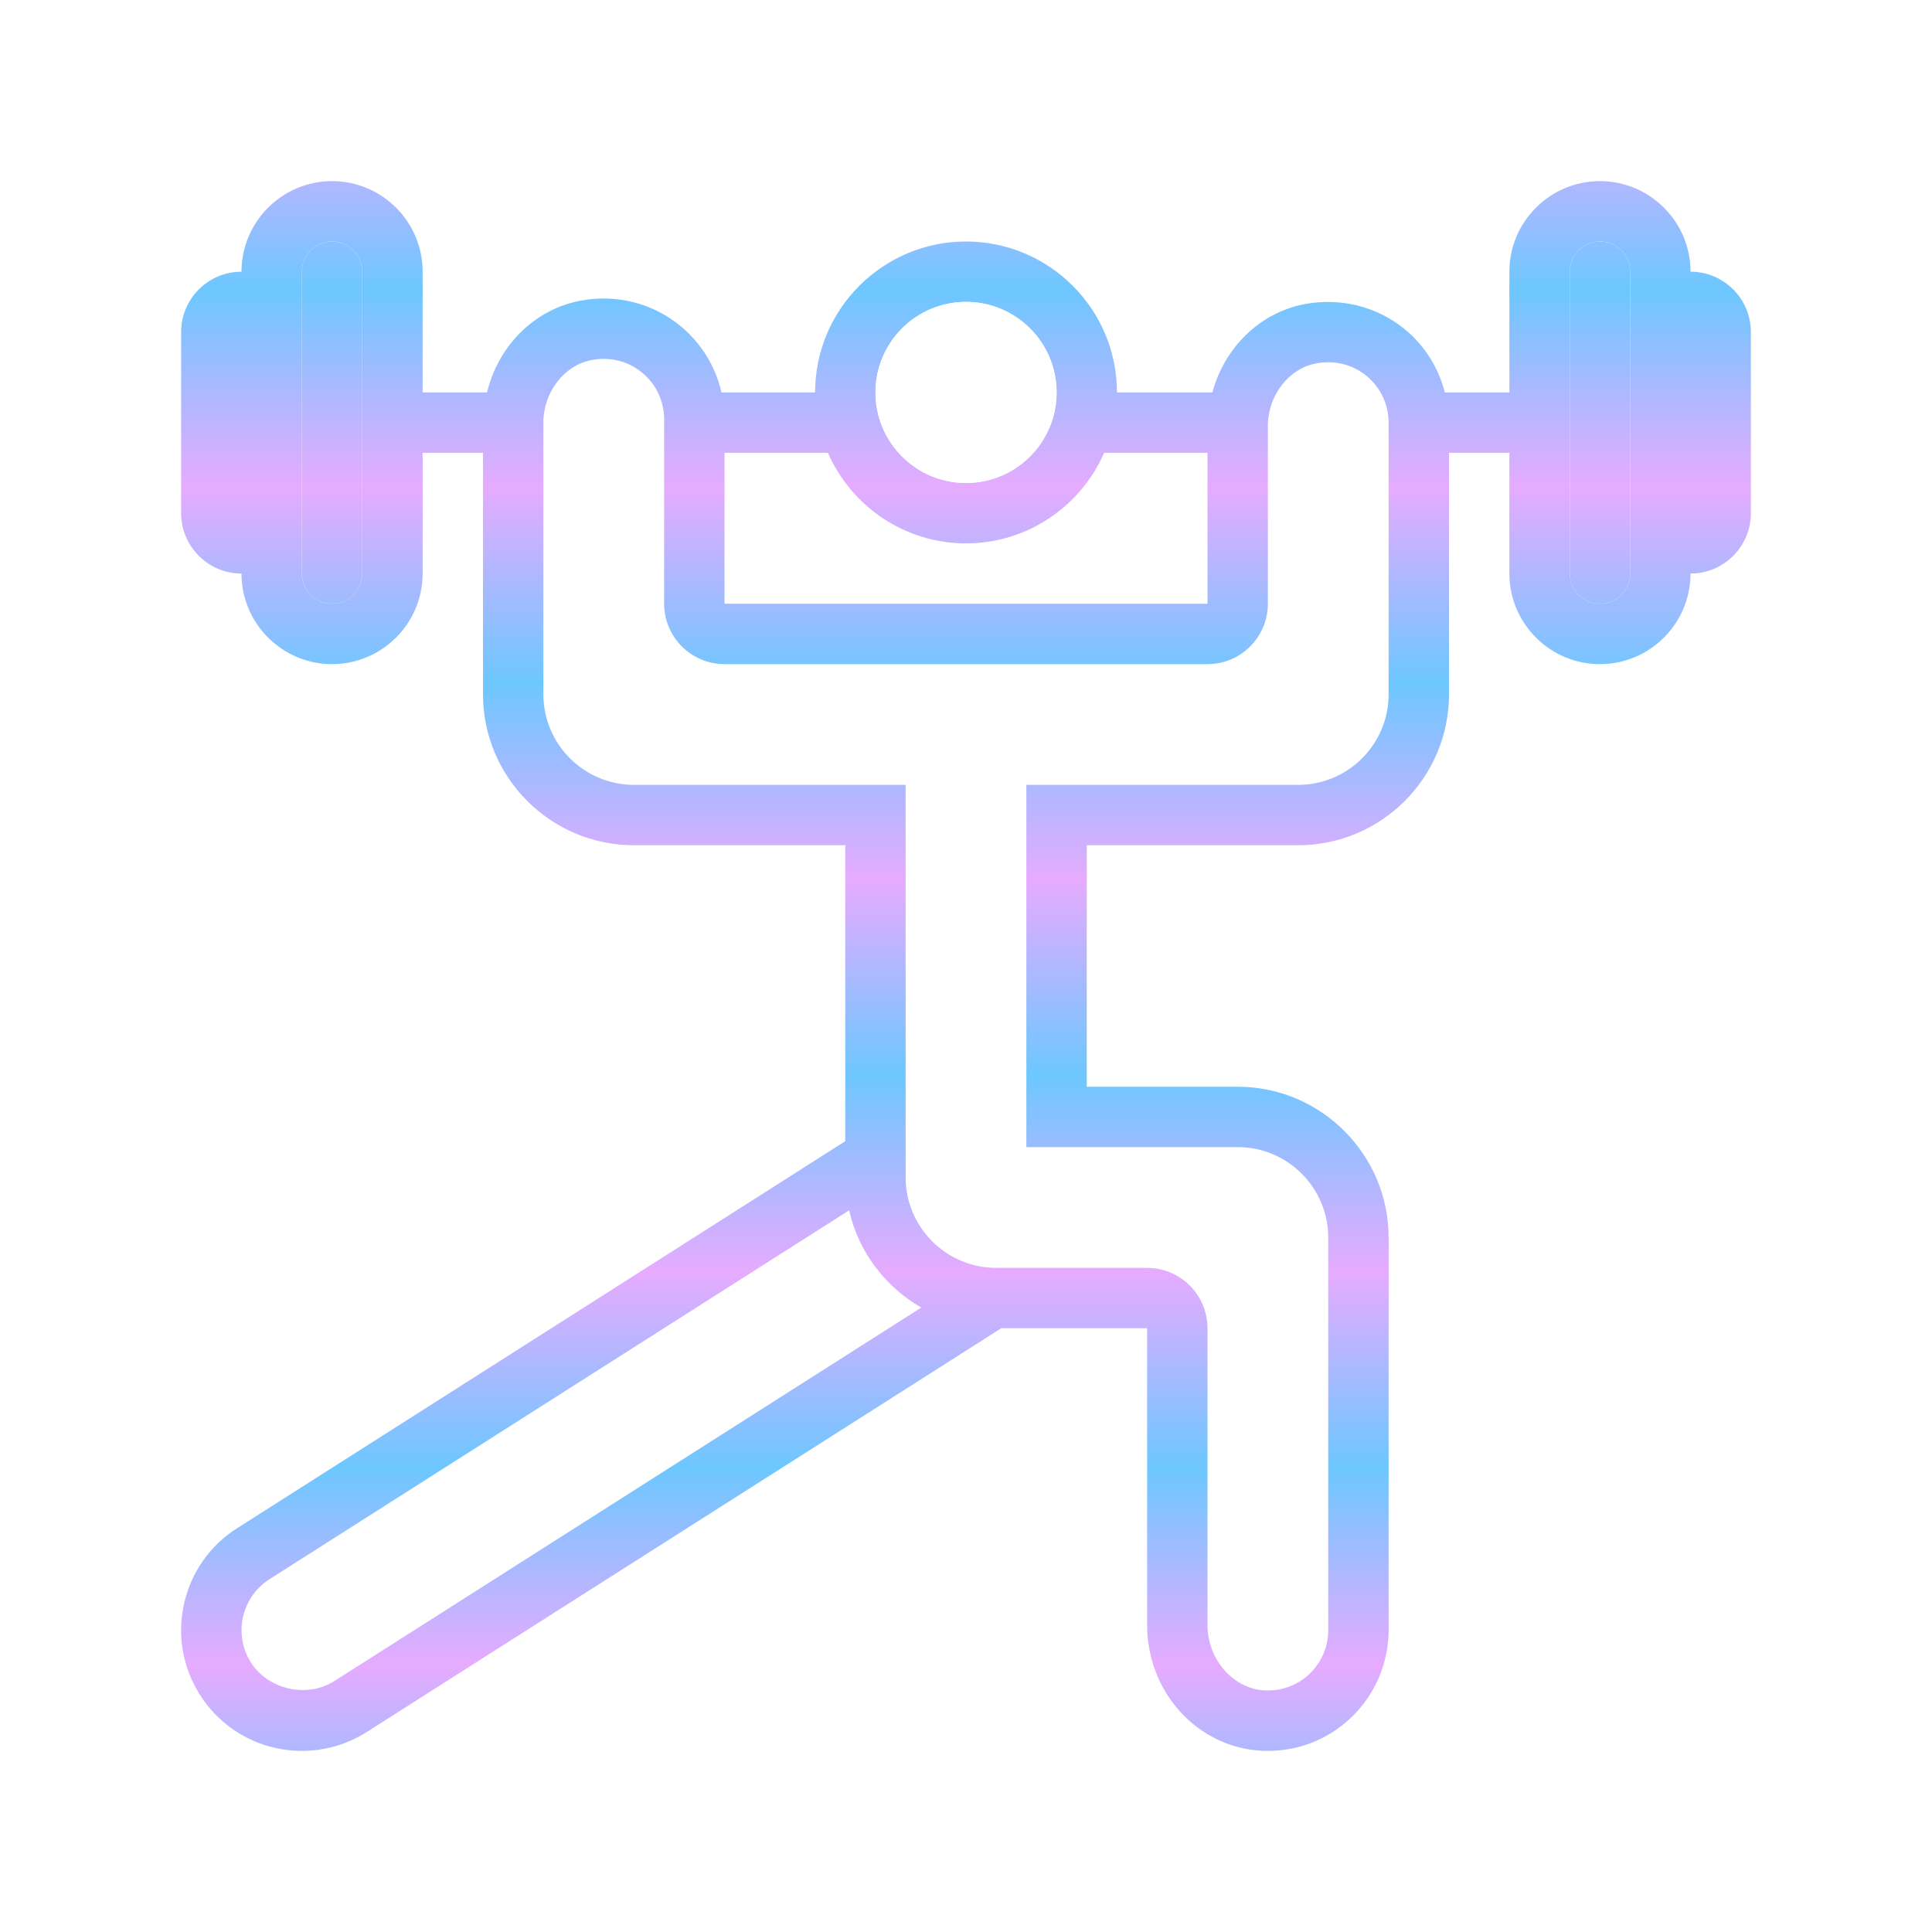 <svg xmlns="http://www.w3.org/2000/svg" x="0px" y="0px"
     width="64" height="64"
     viewBox="0 0 64 64"
     style="enable-background:new 0 0 64 64;;fill:url(#grad1);">
  <defs>
    <linearGradient id="grad1" x1="0%" y1="50%" x2="100%" y2="0%">
      <stop offset="0%" style="stop-color:rgb(77,160,255);stop-opacity:1" />
      <stop offset="100%" style="stop-color:rgb(57,238,255);stop-opacity:1" />
    </linearGradient>
  </defs>
  <path style="fill:url(#grad1);" d="M56.001,9L56.001,9C56,7.346,54.654,6,53,6s-3,1.346-3,3v4h-2.138  c-0.208-0.808-0.656-1.54-1.315-2.084c-0.923-0.763-2.137-1.063-3.329-0.842c-1.501,0.289-2.658,1.451-3.056,2.926h-3.161  c0-2.757-2.243-5-5-5s-5,2.243-5,5H23.9c-0.194-0.854-0.664-1.626-1.354-2.197c-0.922-0.762-2.136-1.069-3.328-0.84  c-1.539,0.296-2.717,1.51-3.085,3.037H14V9c0-1.654-1.346-3-3-3S8,7.346,8,9l0,0c-1.103,0-2,0.898-2,2v6c0,1.102,0.897,2,2,2l0,0  c0,1.654,1.346,3,3,3s3-1.346,3-3v-4h2v8c0,2.757,2.244,5,5.001,5H28v9.804L7.853,50.625c-0.901,0.574-1.525,1.464-1.757,2.507  c-0.231,1.044-0.043,2.114,0.53,3.016C7.366,57.308,8.628,58,10.004,58c0.76,0,1.501-0.216,2.145-0.625L33.167,44H38v9.83  c0,2.223,1.662,4.052,3.786,4.165C41.859,57.998,41.93,58,42.002,58c1.03,0,2.001-0.386,2.752-1.1C45.546,56.149,46,55.092,46,54V41  c0-2.757-2.242-5-4.999-5H36v-8h7.001C45.758,28,48,25.757,48,23v-8h2v4c0,1.654,1.346,3,3,3s3-1.346,3-3h0.001  C57.104,19,58,18.103,58,17v-6C58,9.897,57.104,9,56.001,9z M12,19c0,0.552-0.448,1-1,1s-1-0.448-1-1V9c0-0.552,0.448-1,1-1  s1,0.448,1,1V19z M32.001,10c1.654,0,3,1.346,3,3s-1.346,3-3,3s-3-1.346-3-3S30.347,10,32.001,10z M27.425,15  c0.774,1.763,2.531,3,4.576,3s3.802-1.237,4.576-3H40v5H24v-5H27.425z M11.075,55.688c-0.906,0.575-2.189,0.284-2.761-0.614  c-0.593-0.93-0.317-2.169,0.613-2.761l19.202-12.219c0.31,1.381,1.197,2.532,2.389,3.221L11.075,55.688z M46,23  c0,1.654-1.345,3-2.999,3H34v12h7.001C42.655,38,44,39.346,44,41v13c0,0.554-0.222,1.069-0.623,1.45  c-0.402,0.383-0.935,0.576-1.486,0.547C40.849,55.942,40,54.97,40,53.83V44c0-1.103-0.896-2-1.999-2h-5C31.347,42,30,40.654,30,39  V26h-8.999C19.347,26,18,24.654,18,23v-8v-1c0-1.007,0.686-1.898,1.595-2.072c0.138-0.026,0.274-0.04,0.408-0.04  c0.466,0,0.906,0.157,1.269,0.457C21.735,12.727,22,13.29,22,13.889V20c0,1.103,0.898,2,2.001,2h16C41.104,22,42,21.103,42,20  v-5.889c0-1.007,0.686-1.898,1.595-2.072c0.612-0.115,1.21,0.031,1.679,0.418C45.735,12.839,46,13.401,46,14V23z M54,19  c0,0.552-0.448,1-1,1s-1-0.448-1-1V9c0-0.552,0.448-1,1-1s1,0.448,1,1V19z"></path>

  <circle style="fill:#fff;" cx="32.001" cy="13" r="3"></circle>
  <linearGradient id="SVGID_3__52947" gradientUnits="userSpaceOnUse" x1="11" y1="9.625" x2="11" y2="16.125" spreadMethod="reflect">
    <stop offset="0" style="stop-color:#6DC7FF"></stop>
    <stop offset="1" style="stop-color:#E6ABFF"></stop>
  </linearGradient>
  <path style="fill:url(#grad1);" d="M12,19c0,0.552-0.448,1-1,1h0c-0.552,0-1-0.448-1-1V9c0-0.552,0.448-1,1-1h0  c0.552,0,1,0.448,1,1V19z"></path>
  <linearGradient id="grad1" gradientUnits="userSpaceOnUse" x1="53" y1="9.625" x2="53" y2="16.125" spreadMethod="reflect">
    <stop offset="0" style="stop-color:#6DC7FF"></stop>
    <stop offset="1" style="stop-color:#E6ABFF"></stop>
  </linearGradient>
  <path style="fill:url(#grad1);" d="M54,19c0,0.552-0.448,1-1,1l0,0c-0.552,0-1-0.448-1-1V9c0-0.552,0.448-1,1-1l0,0  c0.552,0,1,0.448,1,1V19z"></path>
</svg>
